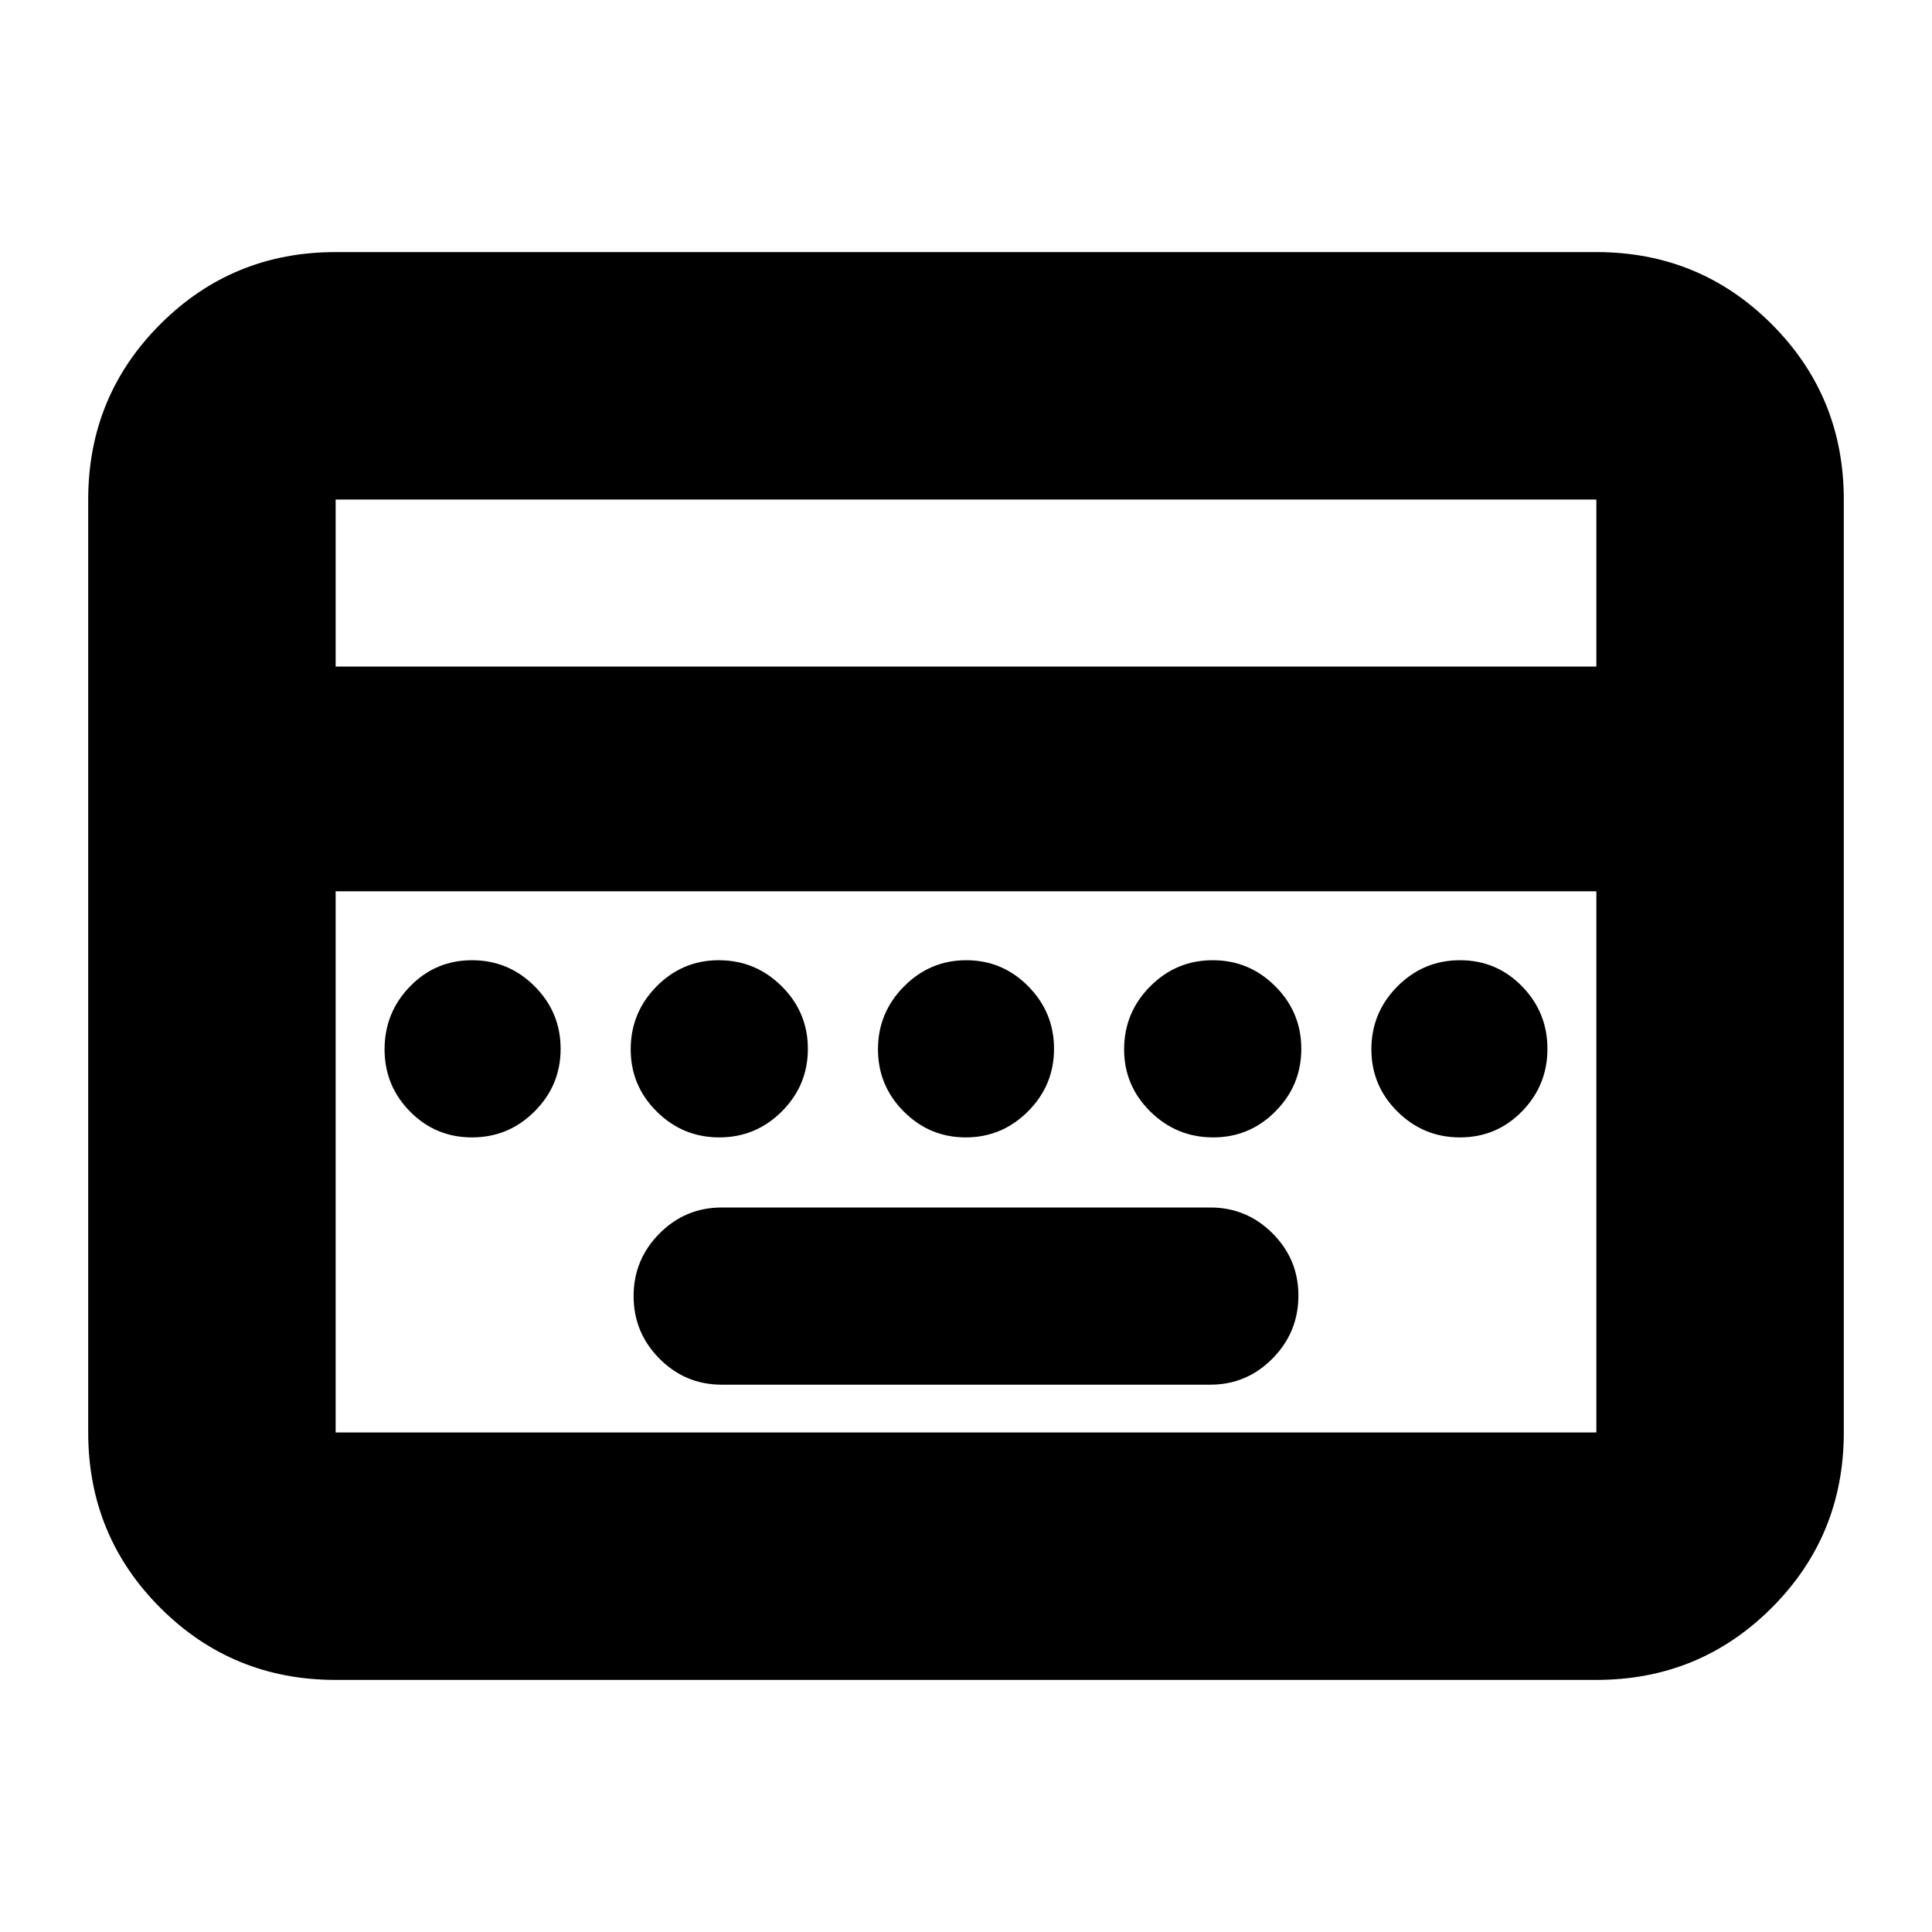<svg xmlns="http://www.w3.org/2000/svg" height="24" viewBox="0 -960 960 960" width="24"><path d="M358.57-271.96h242.86q18.04 0 30.89-13.01 12.85-13.01 12.85-31.29 0-18.04-12.85-30.89Q619.47-360 601.43-360H358.57q-18.04 0-30.89 12.93-12.85 12.93-12.85 31.09 0 18.15 12.85 31.09 12.85 12.93 30.89 12.93Zm-191.79 146.7q-51.3 0-87.13-35.83-35.82-35.83-35.82-87.13v-463.56q0-51.3 35.82-87.13 35.83-35.83 87.13-35.83h626.44q51.3 0 87.13 35.83 35.82 35.83 35.82 87.13v463.56q0 51.3-35.82 87.13-35.83 35.83-87.13 35.83H166.78Zm0-503.52h626.44v-83H166.78v83Zm0 380.56h626.44v-268.91H166.78v268.91Zm0 0v-268.91 268.91Zm67.77-146.61q18.16 0 31.09-12.93t12.93-31.08q0-18.16-12.93-31.09-12.93-12.94-31.09-12.94t-30.81 13.01q-12.65 13.02-12.65 31.29 0 18.04 12.65 30.89 12.65 12.85 30.81 12.85Zm122.86 0q18.16 0 31.09-12.93t12.93-31.08q0-18.16-13.01-31.09-13.01-12.94-31.29-12.94-18.04 0-30.89 13.01-12.85 13.02-12.85 31.29 0 18.04 12.93 30.89 12.93 12.85 31.09 12.85Zm122.47 0q17.99 0 30.92-12.93 12.94-12.93 12.94-31.08 0-18.16-12.82-31.09-12.81-12.94-30.8-12.94-17.99 0-30.92 13.01-12.94 13.02-12.94 31.29 0 18.04 12.82 30.89 12.81 12.85 30.8 12.85Zm122.99 0q18.04 0 30.89-12.93 12.85-12.93 12.85-31.08 0-18.16-12.93-31.09-12.93-12.94-31.09-12.94t-31.09 13.01q-12.93 13.02-12.93 31.29 0 18.04 13.01 30.89 13.01 12.85 31.29 12.85Zm122.58 0q18.16 0 30.81-12.93 12.65-12.93 12.65-31.08 0-18.16-12.65-31.09-12.65-12.94-30.81-12.94-18.16 0-31.09 13.01-12.93 13.02-12.93 31.29 0 18.04 12.93 30.89 12.93 12.85 31.09 12.85Z"/></svg>